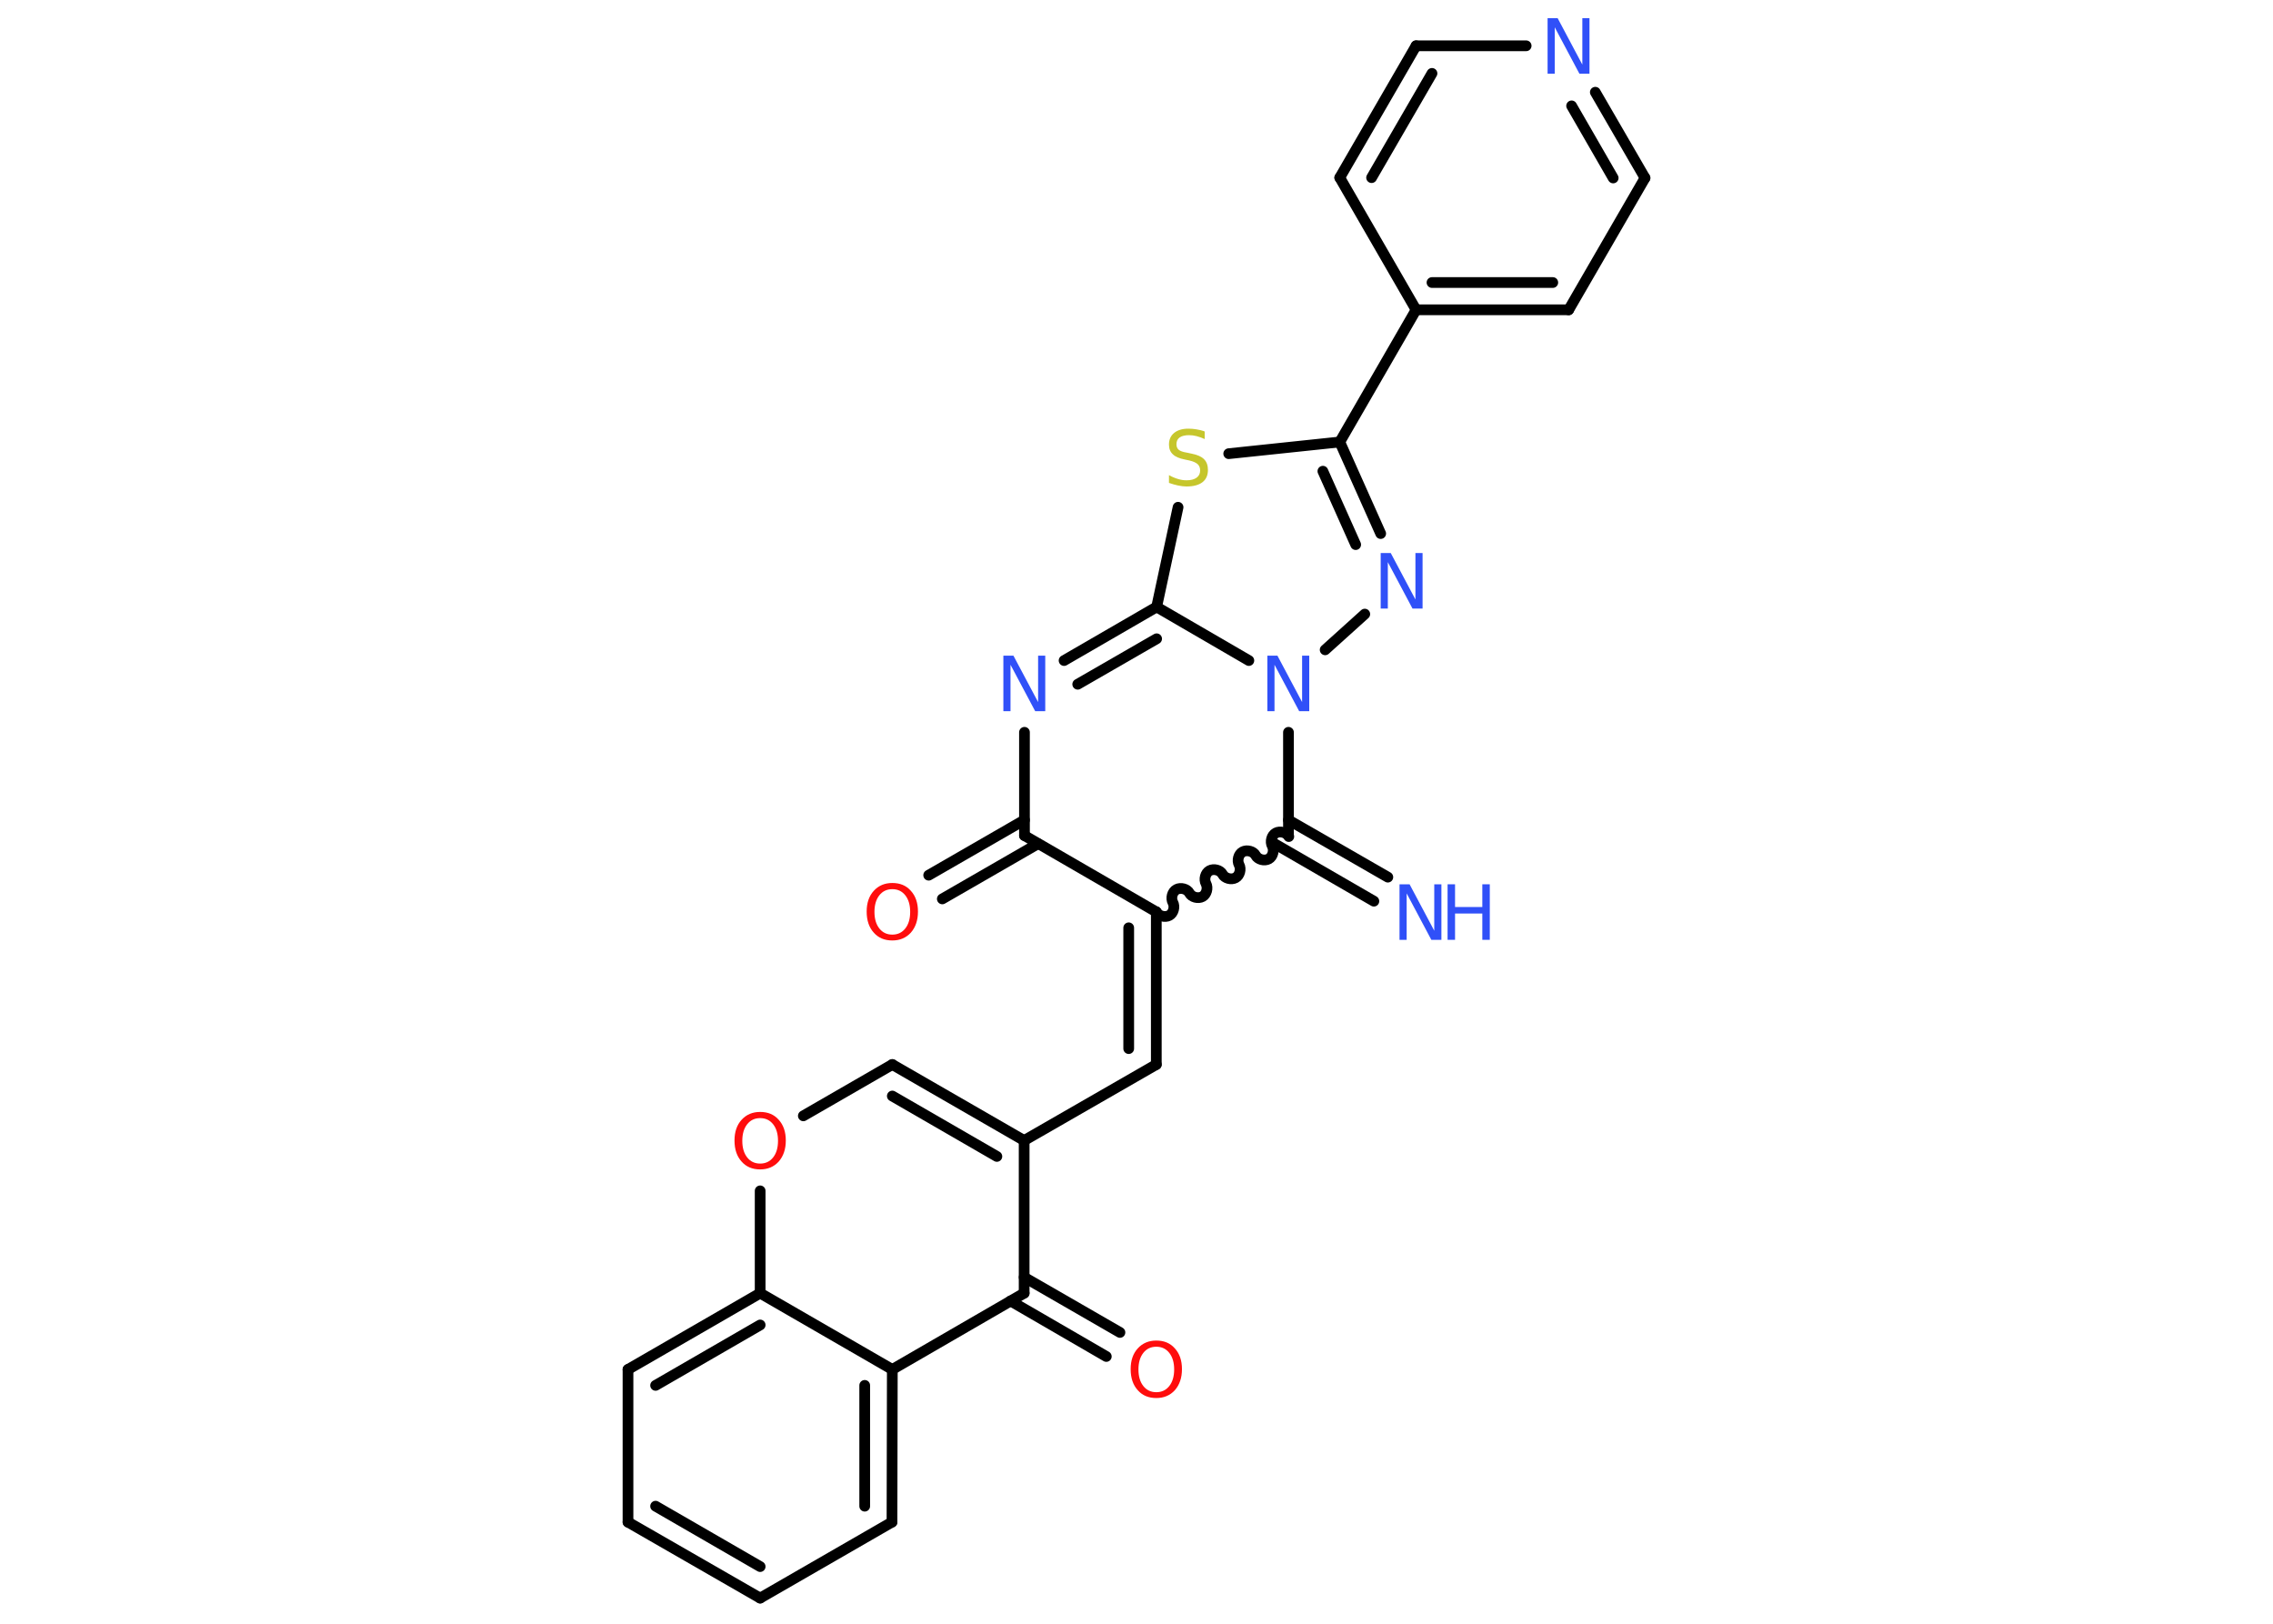 <?xml version='1.0' encoding='UTF-8'?>
<!DOCTYPE svg PUBLIC "-//W3C//DTD SVG 1.1//EN" "http://www.w3.org/Graphics/SVG/1.1/DTD/svg11.dtd">
<svg version='1.2' xmlns='http://www.w3.org/2000/svg' xmlns:xlink='http://www.w3.org/1999/xlink' width='70.0mm' height='50.0mm' viewBox='0 0 70.0 50.0'>
  <desc>Generated by the Chemistry Development Kit (http://github.com/cdk)</desc>
  <g stroke-linecap='round' stroke-linejoin='round' stroke='#000000' stroke-width='.33' fill='#3050F8'>
    <rect x='.0' y='.0' width='70.0' height='50.0' fill='#FFFFFF' stroke='none'/>
    <g id='mol1' class='mol'>
      <g id='mol1bnd1' class='bond'>
        <line x1='42.31' y1='27.75' x2='39.25' y2='25.98'/>
        <line x1='42.74' y1='27.01' x2='39.68' y2='25.25'/>
      </g>
      <path id='mol1bnd2' class='bond' d='M35.61 28.08c.07 .13 .27 .18 .4 .11c.13 -.07 .18 -.27 .11 -.4c-.07 -.13 -.02 -.33 .11 -.4c.13 -.07 .33 -.02 .4 .11c.07 .13 .27 .18 .4 .11c.13 -.07 .18 -.27 .11 -.4c-.07 -.13 -.02 -.33 .11 -.4c.13 -.07 .33 -.02 .4 .11c.07 .13 .27 .18 .4 .11c.13 -.07 .18 -.27 .11 -.4c-.07 -.13 -.02 -.33 .11 -.4c.13 -.07 .33 -.02 .4 .11c.07 .13 .27 .18 .4 .11c.13 -.07 .18 -.27 .11 -.4c-.07 -.13 -.02 -.33 .11 -.4c.13 -.07 .33 -.02 .4 .11' fill='none' stroke='#000000' stroke-width='.33'/>
      <g id='mol1bnd3' class='bond'>
        <line x1='35.61' y1='32.78' x2='35.61' y2='28.08'/>
        <line x1='34.76' y1='32.29' x2='34.76' y2='28.57'/>
      </g>
      <line id='mol1bnd4' class='bond' x1='35.61' y1='32.78' x2='31.54' y2='35.12'/>
      <g id='mol1bnd5' class='bond'>
        <line x1='31.54' y1='35.12' x2='27.48' y2='32.78'/>
        <line x1='30.7' y1='35.61' x2='27.48' y2='33.75'/>
      </g>
      <line id='mol1bnd6' class='bond' x1='27.48' y1='32.78' x2='24.74' y2='34.36'/>
      <line id='mol1bnd7' class='bond' x1='23.41' y1='36.67' x2='23.41' y2='39.82'/>
      <g id='mol1bnd8' class='bond'>
        <line x1='23.41' y1='39.82' x2='19.34' y2='42.17'/>
        <line x1='23.41' y1='40.8' x2='20.19' y2='42.66'/>
      </g>
      <line id='mol1bnd9' class='bond' x1='19.34' y1='42.17' x2='19.34' y2='46.87'/>
      <g id='mol1bnd10' class='bond'>
        <line x1='19.34' y1='46.87' x2='23.41' y2='49.21'/>
        <line x1='20.19' y1='46.38' x2='23.41' y2='48.24'/>
      </g>
      <line id='mol1bnd11' class='bond' x1='23.41' y1='49.21' x2='27.47' y2='46.87'/>
      <g id='mol1bnd12' class='bond'>
        <line x1='27.47' y1='46.87' x2='27.48' y2='42.17'/>
        <line x1='26.63' y1='46.38' x2='26.63' y2='42.66'/>
      </g>
      <line id='mol1bnd13' class='bond' x1='23.41' y1='39.82' x2='27.48' y2='42.17'/>
      <line id='mol1bnd14' class='bond' x1='27.48' y1='42.17' x2='31.54' y2='39.82'/>
      <line id='mol1bnd15' class='bond' x1='31.54' y1='35.12' x2='31.54' y2='39.82'/>
      <g id='mol1bnd16' class='bond'>
        <line x1='31.54' y1='39.33' x2='34.49' y2='41.03'/>
        <line x1='31.12' y1='40.06' x2='34.07' y2='41.77'/>
      </g>
      <line id='mol1bnd17' class='bond' x1='35.61' y1='28.08' x2='31.55' y2='25.73'/>
      <g id='mol1bnd18' class='bond'>
        <line x1='31.97' y1='25.98' x2='29.02' y2='27.68'/>
        <line x1='31.55' y1='25.25' x2='28.6' y2='26.95'/>
      </g>
      <line id='mol1bnd19' class='bond' x1='31.55' y1='25.73' x2='31.55' y2='22.55'/>
      <g id='mol1bnd20' class='bond'>
        <line x1='35.62' y1='18.69' x2='32.77' y2='20.34'/>
        <line x1='35.62' y1='19.67' x2='33.19' y2='21.07'/>
      </g>
      <line id='mol1bnd21' class='bond' x1='35.62' y1='18.69' x2='36.28' y2='15.62'/>
      <line id='mol1bnd22' class='bond' x1='37.84' y1='13.97' x2='41.26' y2='13.61'/>
      <line id='mol1bnd23' class='bond' x1='41.26' y1='13.61' x2='43.61' y2='9.54'/>
      <g id='mol1bnd24' class='bond'>
        <line x1='43.61' y1='9.54' x2='48.31' y2='9.54'/>
        <line x1='44.1' y1='8.7' x2='47.82' y2='8.7'/>
      </g>
      <line id='mol1bnd25' class='bond' x1='48.31' y1='9.54' x2='50.66' y2='5.48'/>
      <g id='mol1bnd26' class='bond'>
        <line x1='50.66' y1='5.48' x2='49.13' y2='2.84'/>
        <line x1='49.68' y1='5.48' x2='48.4' y2='3.26'/>
      </g>
      <line id='mol1bnd27' class='bond' x1='47.0' y1='1.41' x2='43.61' y2='1.41'/>
      <g id='mol1bnd28' class='bond'>
        <line x1='43.61' y1='1.41' x2='41.26' y2='5.47'/>
        <line x1='44.1' y1='2.26' x2='42.24' y2='5.47'/>
      </g>
      <line id='mol1bnd29' class='bond' x1='43.61' y1='9.54' x2='41.26' y2='5.47'/>
      <g id='mol1bnd30' class='bond'>
        <line x1='42.52' y1='16.43' x2='41.26' y2='13.61'/>
        <line x1='41.75' y1='16.77' x2='40.74' y2='14.51'/>
      </g>
      <line id='mol1bnd31' class='bond' x1='42.03' y1='18.91' x2='40.81' y2='20.01'/>
      <line id='mol1bnd32' class='bond' x1='39.68' y1='25.73' x2='39.68' y2='22.55'/>
      <line id='mol1bnd33' class='bond' x1='35.62' y1='18.69' x2='38.46' y2='20.34'/>
      <g id='mol1atm1' class='atom'>
        <path d='M43.1 27.23h.31l.76 1.43v-1.43h.22v1.71h-.31l-.76 -1.43v1.43h-.22v-1.71z' stroke='none'/>
        <path d='M44.58 27.23h.23v.7h.84v-.7h.23v1.71h-.23v-.81h-.84v.81h-.23v-1.71z' stroke='none'/>
      </g>
      <path id='mol1atm7' class='atom' d='M23.41 34.43q-.25 .0 -.4 .19q-.15 .19 -.15 .51q.0 .32 .15 .51q.15 .19 .4 .19q.25 .0 .4 -.19q.15 -.19 .15 -.51q.0 -.32 -.15 -.51q-.15 -.19 -.4 -.19zM23.41 34.24q.36 .0 .57 .24q.22 .24 .22 .64q.0 .4 -.22 .65q-.22 .24 -.57 .24q-.36 .0 -.57 -.24q-.22 -.24 -.22 -.65q.0 -.4 .22 -.64q.22 -.24 .57 -.24z' stroke='none' fill='#FF0D0D'/>
      <path id='mol1atm15' class='atom' d='M35.61 41.47q-.25 .0 -.4 .19q-.15 .19 -.15 .51q.0 .32 .15 .51q.15 .19 .4 .19q.25 .0 .4 -.19q.15 -.19 .15 -.51q.0 -.32 -.15 -.51q-.15 -.19 -.4 -.19zM35.61 41.28q.36 .0 .57 .24q.22 .24 .22 .64q.0 .4 -.22 .65q-.22 .24 -.57 .24q-.36 .0 -.57 -.24q-.22 -.24 -.22 -.65q.0 -.4 .22 -.64q.22 -.24 .57 -.24z' stroke='none' fill='#FF0D0D'/>
      <path id='mol1atm17' class='atom' d='M27.48 27.38q-.25 .0 -.4 .19q-.15 .19 -.15 .51q.0 .32 .15 .51q.15 .19 .4 .19q.25 .0 .4 -.19q.15 -.19 .15 -.51q.0 -.32 -.15 -.51q-.15 -.19 -.4 -.19zM27.48 27.19q.36 .0 .57 .24q.22 .24 .22 .64q.0 .4 -.22 .65q-.22 .24 -.57 .24q-.36 .0 -.57 -.24q-.22 -.24 -.22 -.65q.0 -.4 .22 -.64q.22 -.24 .57 -.24z' stroke='none' fill='#FF0D0D'/>
      <path id='mol1atm18' class='atom' d='M30.9 20.19h.31l.76 1.43v-1.43h.22v1.71h-.31l-.76 -1.43v1.43h-.22v-1.71z' stroke='none'/>
      <path id='mol1atm20' class='atom' d='M37.1 13.3v.22q-.13 -.06 -.25 -.09q-.12 -.03 -.23 -.03q-.19 .0 -.29 .07q-.1 .07 -.1 .21q.0 .11 .07 .17q.07 .06 .26 .09l.14 .03q.26 .05 .38 .17q.12 .12 .12 .33q.0 .25 -.17 .38q-.17 .13 -.49 .13q-.12 .0 -.26 -.03q-.14 -.03 -.28 -.08v-.24q.14 .08 .28 .12q.13 .04 .26 .04q.2 .0 .31 -.08q.11 -.08 .11 -.22q.0 -.13 -.08 -.2q-.08 -.07 -.25 -.11l-.14 -.03q-.26 -.05 -.37 -.16q-.12 -.11 -.12 -.3q.0 -.23 .16 -.36q.16 -.13 .44 -.13q.12 .0 .24 .02q.13 .02 .25 .06z' stroke='none' fill='#C6C62C'/>
      <path id='mol1atm25' class='atom' d='M47.66 .56h.31l.76 1.43v-1.43h.22v1.71h-.31l-.76 -1.43v1.43h-.22v-1.71z' stroke='none'/>
      <path id='mol1atm28' class='atom' d='M42.52 17.03h.31l.76 1.43v-1.43h.22v1.71h-.31l-.76 -1.43v1.43h-.22v-1.71z' stroke='none'/>
      <path id='mol1atm29' class='atom' d='M39.03 20.19h.31l.76 1.43v-1.43h.22v1.71h-.31l-.76 -1.43v1.43h-.22v-1.71z' stroke='none'/>
    </g>
  </g>
</svg>

